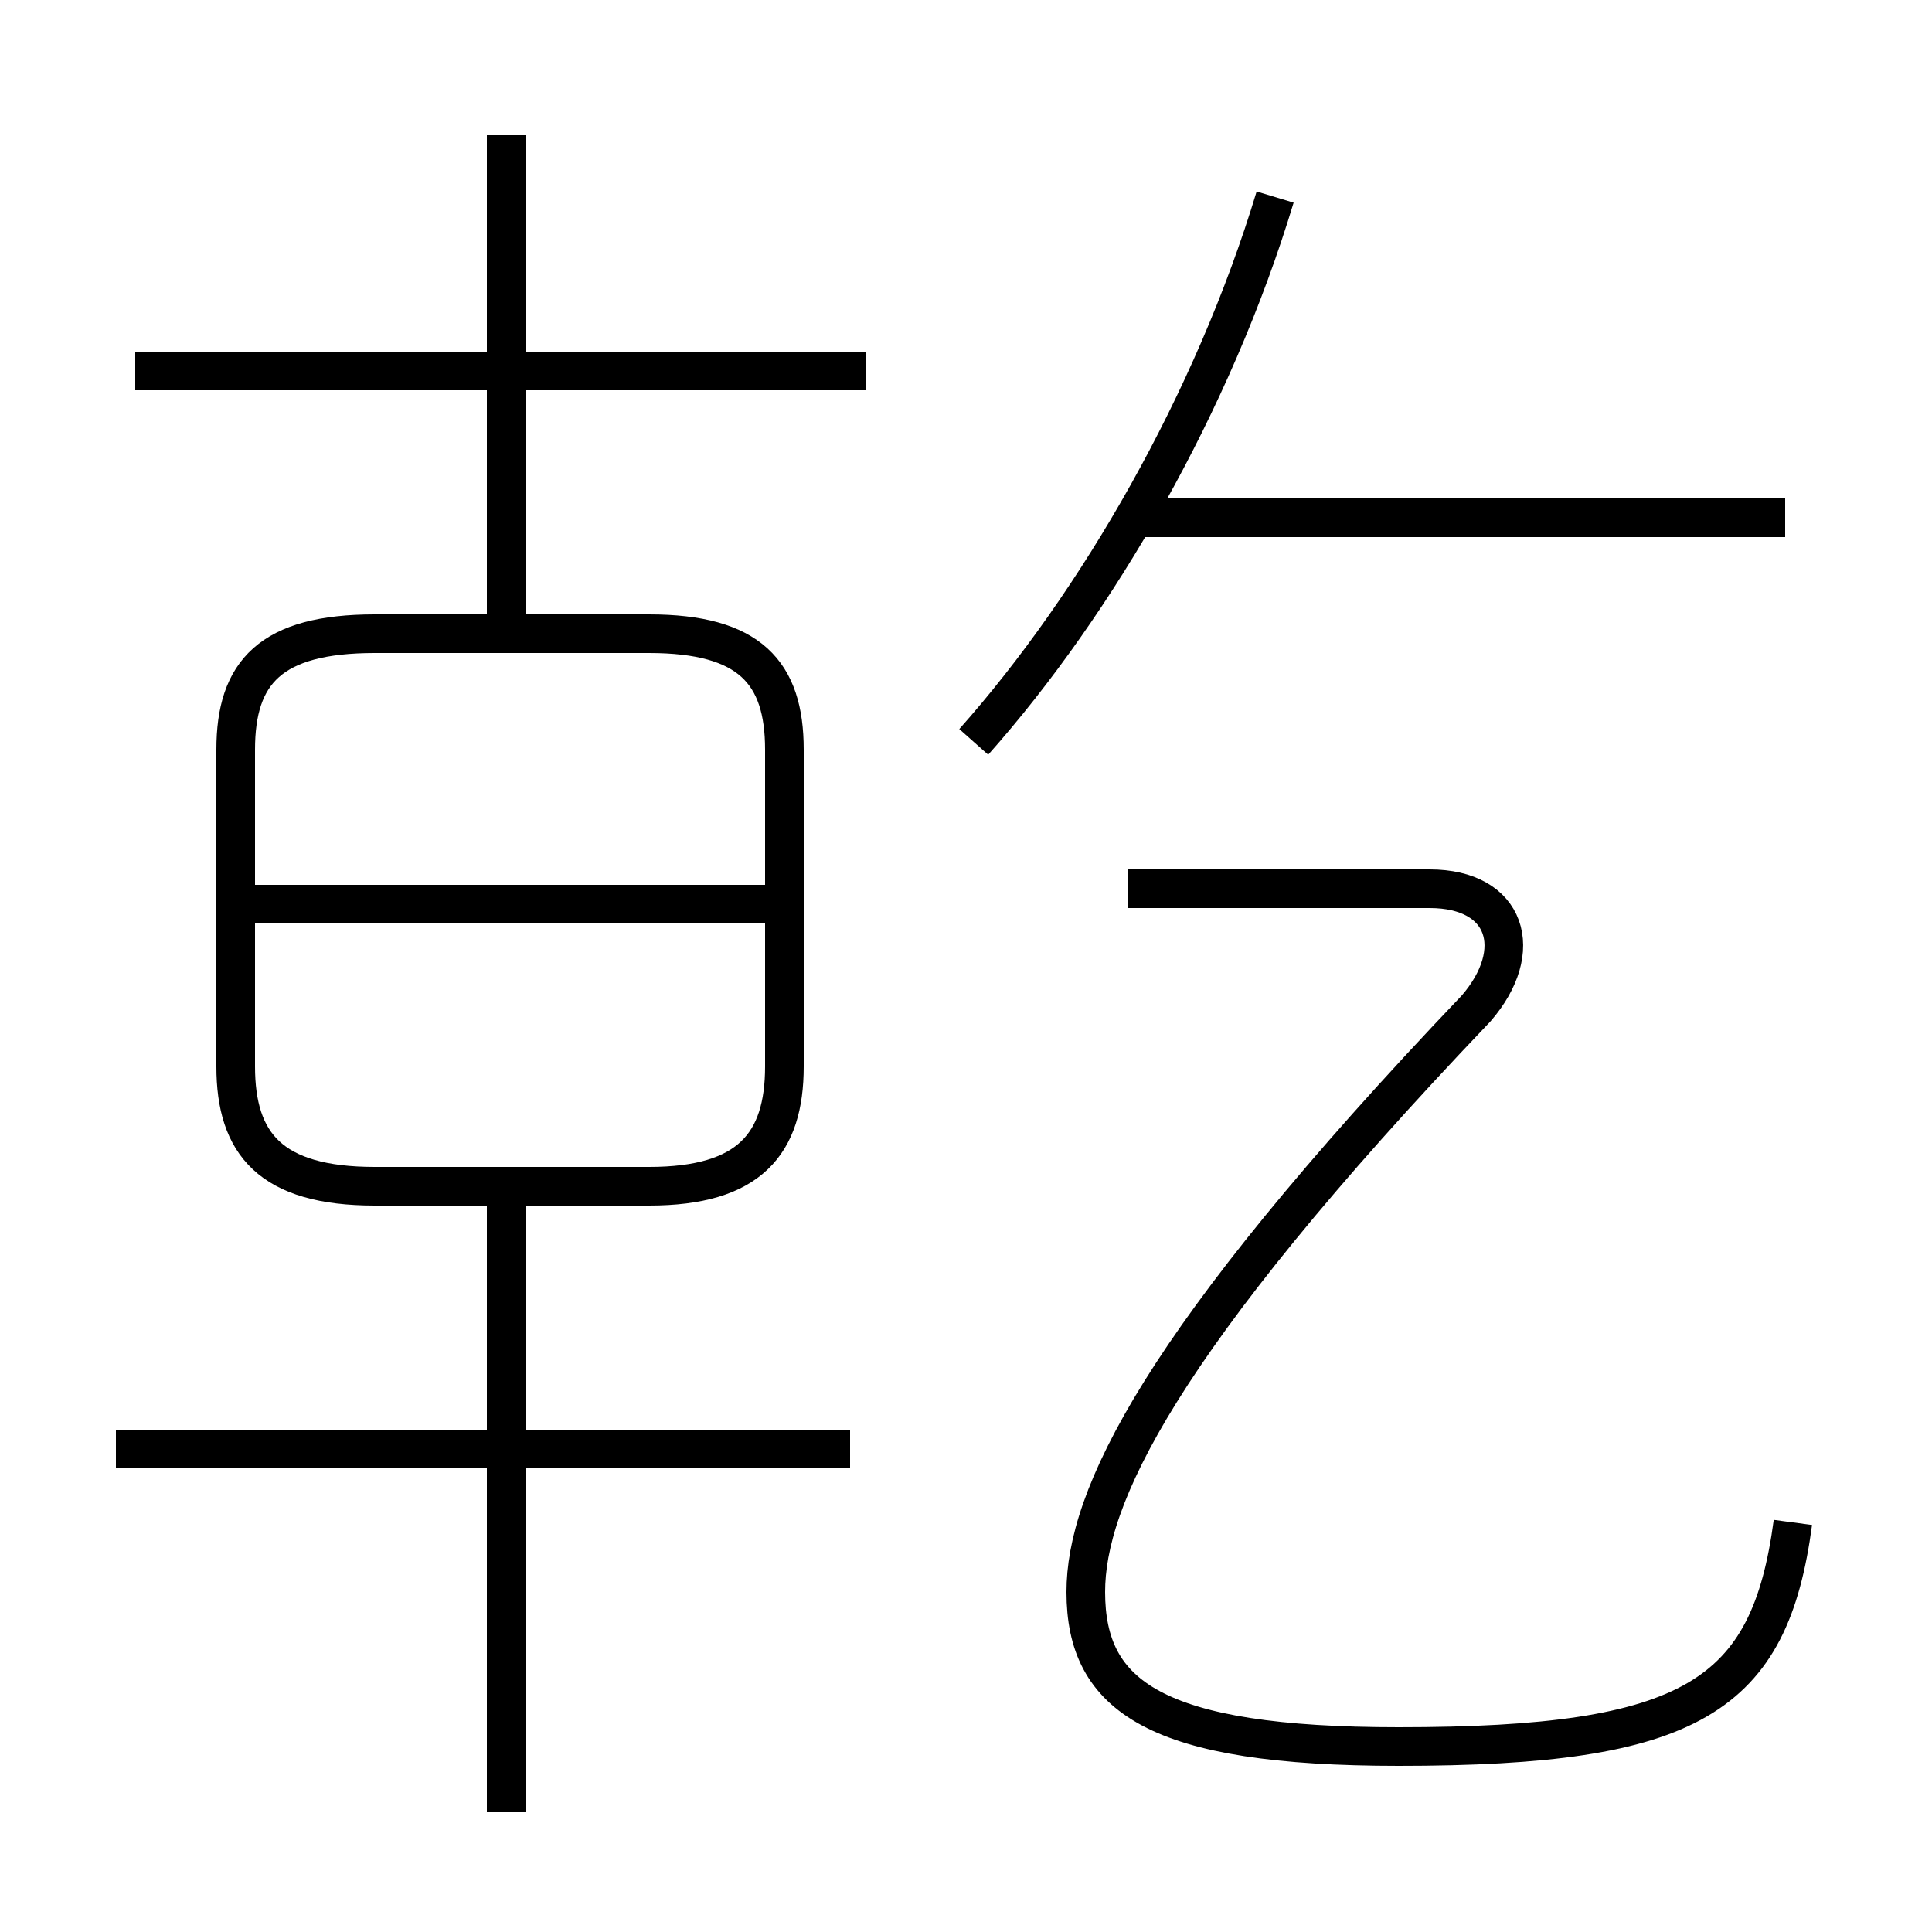 <?xml version='1.0' encoding='utf8'?>
<svg viewBox="0.0 -6.0 50.0 50.0" version="1.1" xmlns="http://www.w3.org/2000/svg">
<rect x="0.0" y="-6.0" width="50.0" height="50.0" fill="#808080" stroke="none"/>
<rect x="-1000" y="-1000" width="2000" height="2000" stroke="white" fill="white"/>
<g style="fill:white;stroke:#000000;  stroke-width:1">
<path d="M 46.4 -4.6 C 45.8 -0.1 43.8 1.2 36.2 1.2 C 29.9 1.2 28.1 -0.1 28.1 -2.8 C 28.1 -5.2 29.9 -9.2 38.2 -17.9 C 39.5 -19.4 39.0 -21.0 37.0 -21.0 L 29.2 -21.0 M 22.0 -6.5 L 3.0 -6.5 M 13.1 2.9 L 13.1 -13.8 M 20.3 -16.4 L 20.3 -24.6 C 20.3 -26.6 19.4 -27.6 16.8 -27.6 L 9.7 -27.6 C 7.0 -27.6 6.1 -26.6 6.1 -24.6 L 6.1 -16.4 C 6.1 -14.4 7.0 -13.3 9.7 -13.3 L 16.8 -13.3 C 19.4 -13.3 20.3 -14.4 20.3 -16.4 Z M 20.0 -20.6 L 6.2 -20.6 M 22.4 -34.4 L 3.5 -34.4 M 13.1 -27.9 L 13.1 -40.5 M 25.2 -24.8 C 28.4 -28.4 31.4 -33.6 33.0 -38.9 M 46.2 -30.6 L 29.1 -30.6" transform="translate(0.0, 38.0)" />
</g>
</svg>
